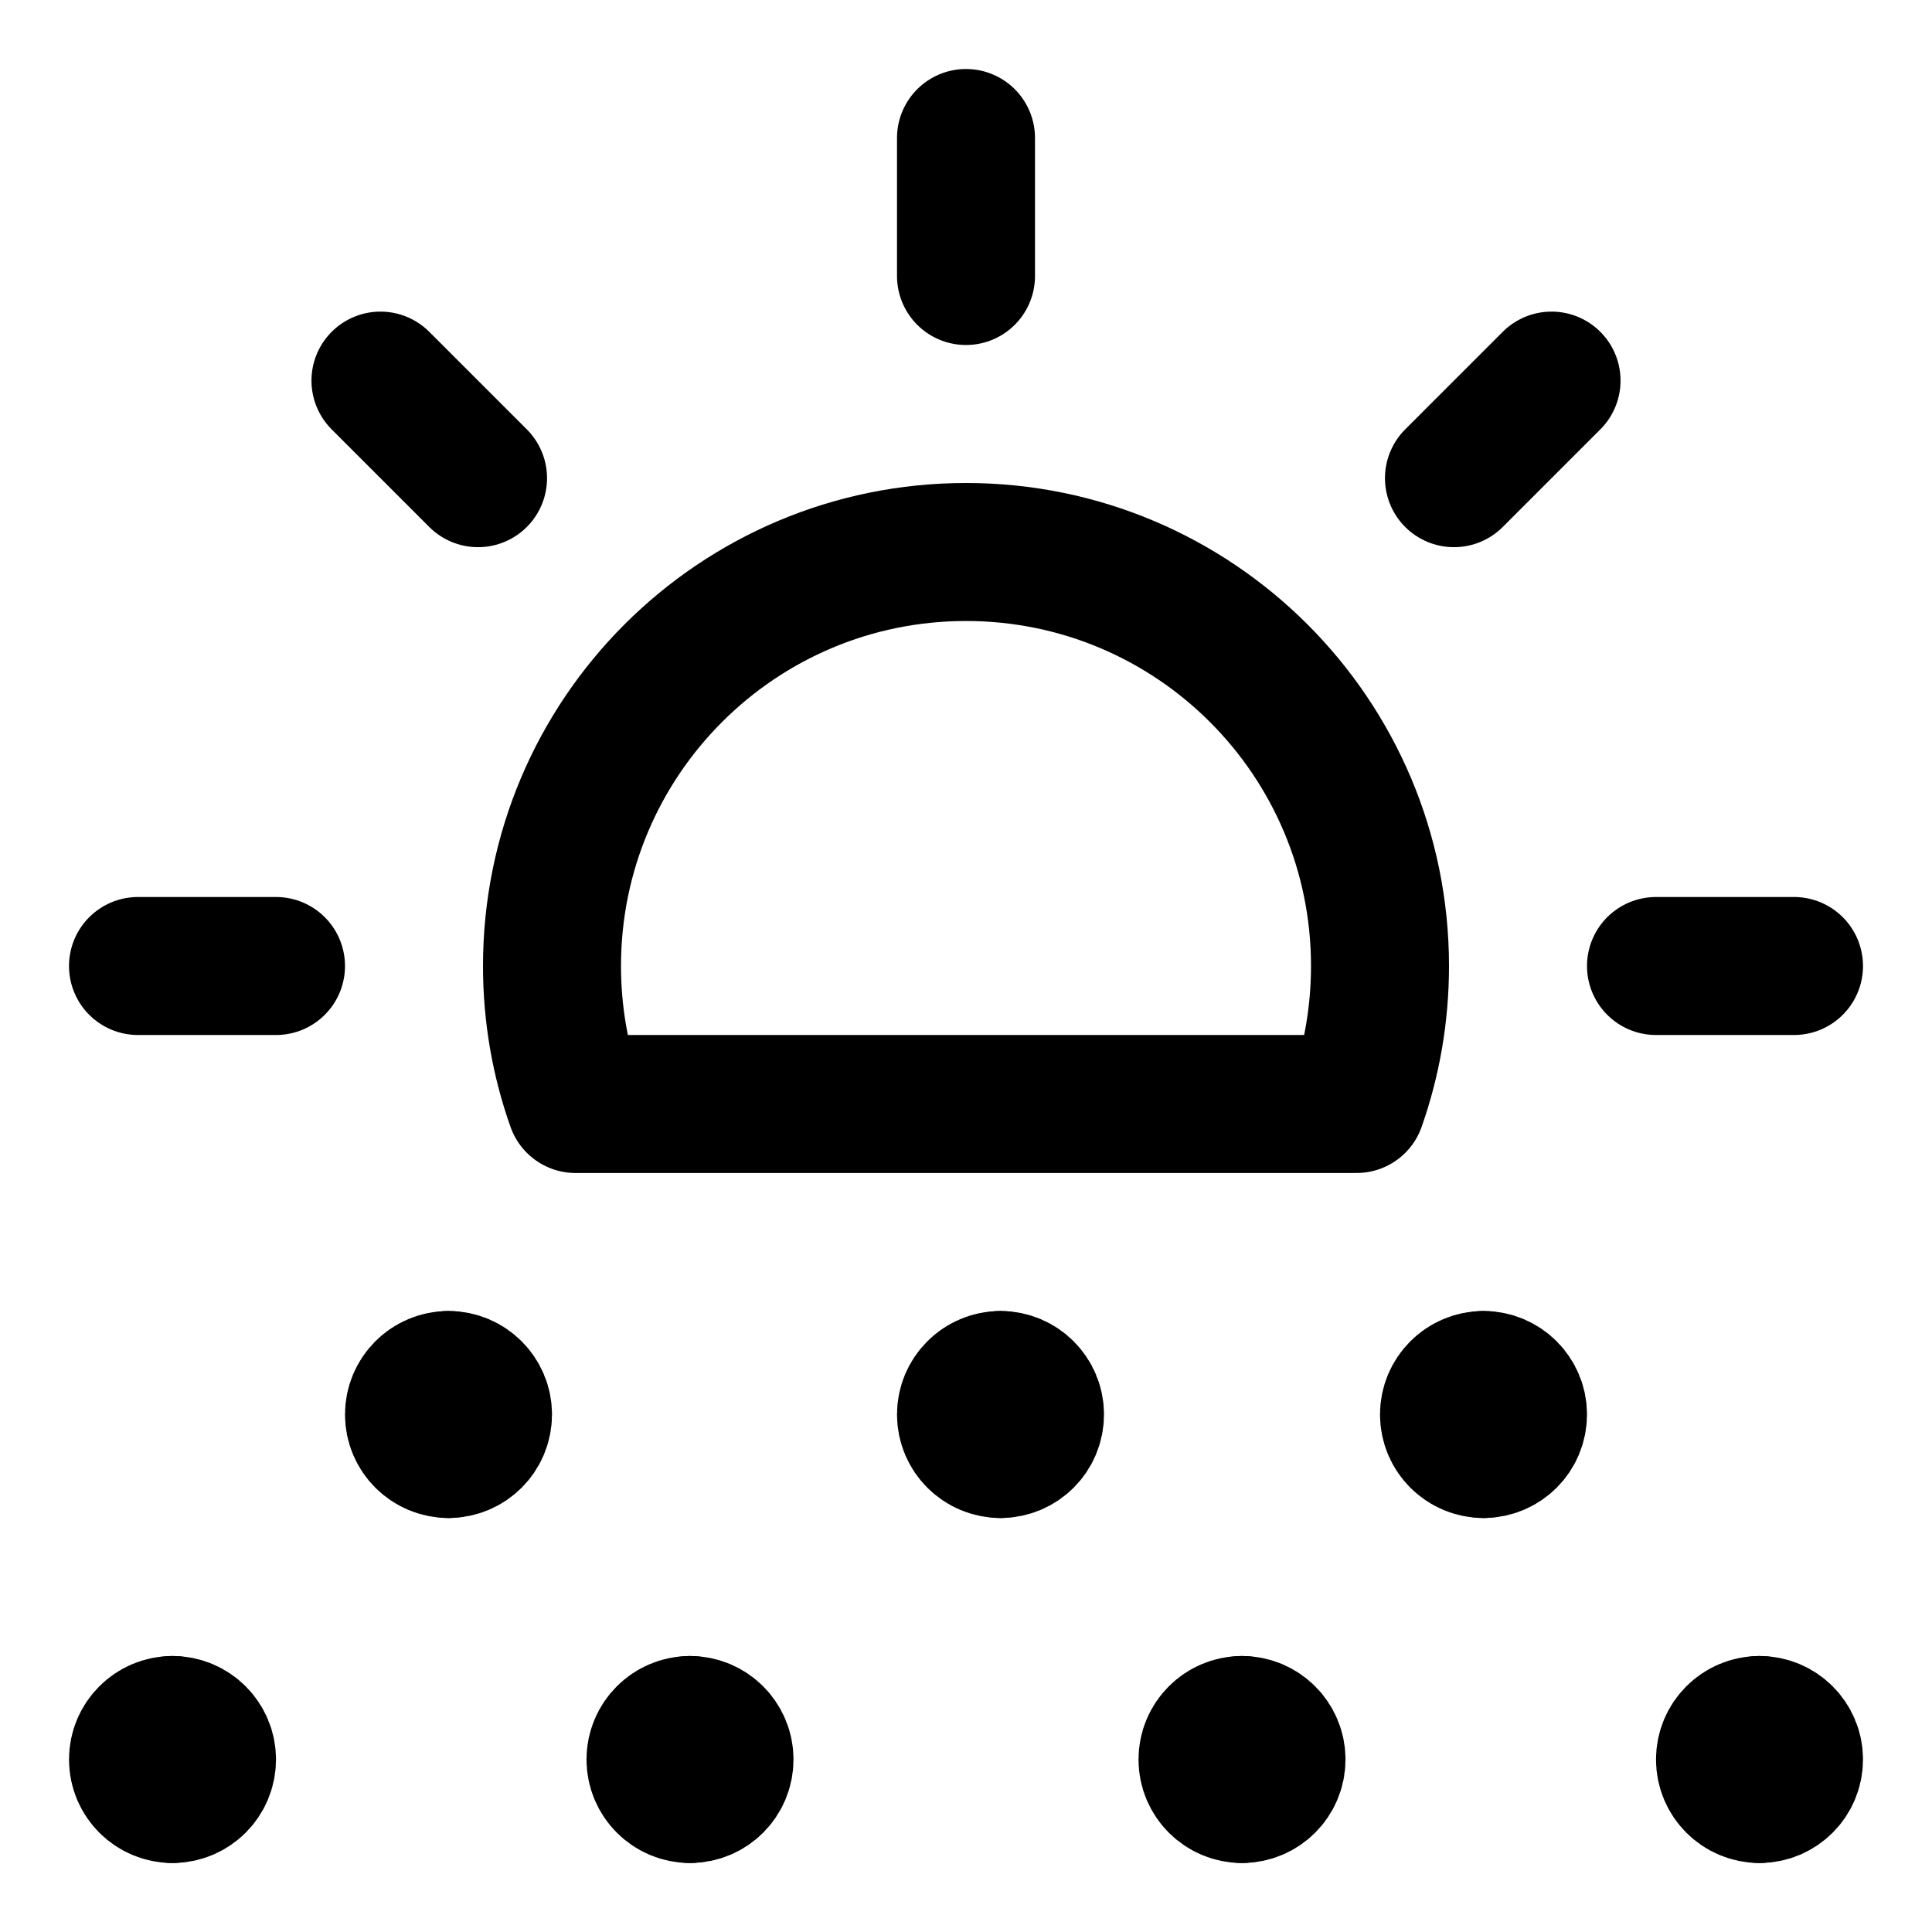 <svg xmlns="http://www.w3.org/2000/svg" fill="none" viewBox="0 0 14 14"><g id="sun-snow--sun-snow"><g id="Group 5"><path id="Vector" stroke="#000000" stroke-linecap="round" stroke-linejoin="round" d="M1.25 13c-0.138 0 -0.25 -0.112 -0.25 -0.25s0.112 -0.25 0.25 -0.25" stroke-width="1"></path><path id="Vector_2" stroke="#000000" stroke-linecap="round" stroke-linejoin="round" d="M1.25 13c0.138 0 0.25 -0.112 0.25 -0.25s-0.112 -0.25 -0.25 -0.25" stroke-width="1"></path></g><g id="Group 4"><path id="Vector_3" stroke="#000000" stroke-linecap="round" stroke-linejoin="round" d="M5 13c-0.138 0 -0.25 -0.112 -0.25 -0.25s0.112 -0.25 0.25 -0.25" stroke-width="1"></path><path id="Vector_4" stroke="#000000" stroke-linecap="round" stroke-linejoin="round" d="M5 13c0.138 0 0.25 -0.112 0.25 -0.25s-0.112 -0.25 -0.25 -0.25" stroke-width="1"></path></g><g id="Group 3"><path id="Vector_5" stroke="#000000" stroke-linecap="round" stroke-linejoin="round" d="M9 13c-0.138 0 -0.25 -0.112 -0.25 -0.25s0.112 -0.25 0.25 -0.25" stroke-width="1"></path><path id="Vector_6" stroke="#000000" stroke-linecap="round" stroke-linejoin="round" d="M9 13c0.138 0 0.25 -0.112 0.25 -0.25s-0.112 -0.25 -0.25 -0.25" stroke-width="1"></path></g><g id="Group 1"><path id="Vector_7" stroke="#000000" stroke-linecap="round" stroke-linejoin="round" d="M12.75 13c-0.138 0 -0.25 -0.112 -0.25 -0.25s0.112 -0.25 0.25 -0.25" stroke-width="1"></path><path id="Vector_8" stroke="#000000" stroke-linecap="round" stroke-linejoin="round" d="M12.75 13c0.138 0 0.25 -0.112 0.25 -0.25s-0.112 -0.25 -0.25 -0.25" stroke-width="1"></path></g><g id="Group 7"><path id="Vector_9" stroke="#000000" stroke-linecap="round" stroke-linejoin="round" d="M3.25 10.5c-0.138 0 -0.25 -0.112 -0.25 -0.25s0.112 -0.25 0.25 -0.25" stroke-width="1"></path><path id="Vector_10" stroke="#000000" stroke-linecap="round" stroke-linejoin="round" d="M3.25 10.5c0.138 0 0.25 -0.112 0.25 -0.25S3.388 10 3.25 10" stroke-width="1"></path></g><g id="Group 6"><path id="Vector_11" stroke="#000000" stroke-linecap="round" stroke-linejoin="round" d="M7.25 10.5c-0.138 0 -0.25 -0.112 -0.25 -0.25s0.112 -0.25 0.25 -0.25" stroke-width="1"></path><path id="Vector_12" stroke="#000000" stroke-linecap="round" stroke-linejoin="round" d="M7.25 10.5c0.138 0 0.25 -0.112 0.25 -0.25S7.388 10 7.25 10" stroke-width="1"></path></g><g id="Group 2"><path id="Vector_13" stroke="#000000" stroke-linecap="round" stroke-linejoin="round" d="M10.75 10.5c-0.138 0 -0.25 -0.112 -0.25 -0.25s0.112 -0.25 0.25 -0.25" stroke-width="1"></path><path id="Vector_14" stroke="#000000" stroke-linecap="round" stroke-linejoin="round" d="M10.75 10.5c0.138 0 0.25 -0.112 0.25 -0.25s-0.112 -0.25 -0.25 -0.25" stroke-width="1"></path></g><path id="Vector_15" stroke="#000000" stroke-linecap="round" stroke-linejoin="round" d="M7 1v1" stroke-width="1"></path><path id="Vector_16" stroke="#000000" stroke-linecap="round" stroke-linejoin="round" d="M13 7h-1" stroke-width="1"></path><path id="Vector_17" stroke="#000000" stroke-linecap="round" stroke-linejoin="round" d="M2 7H1" stroke-width="1"></path><path id="Vector_18" stroke="#000000" stroke-linecap="round" stroke-linejoin="round" d="m3.464 3.465 -0.707 -0.707" stroke-width="1"></path><path id="Vector_19" stroke="#000000" stroke-linecap="round" stroke-linejoin="round" d="m11.243 2.758 -0.707 0.707" stroke-width="1"></path><path id="Ellipse 1914" stroke="#000000" stroke-linecap="round" stroke-linejoin="round" d="M7 4C5.343 4 4 5.343 4 7c0 0.351 0.06 0.687 0.171 1h5.659C9.94 7.687 10 7.351 10 7c0 -1.657 -1.343 -3 -3 -3Z" stroke-width="1"></path></g></svg>